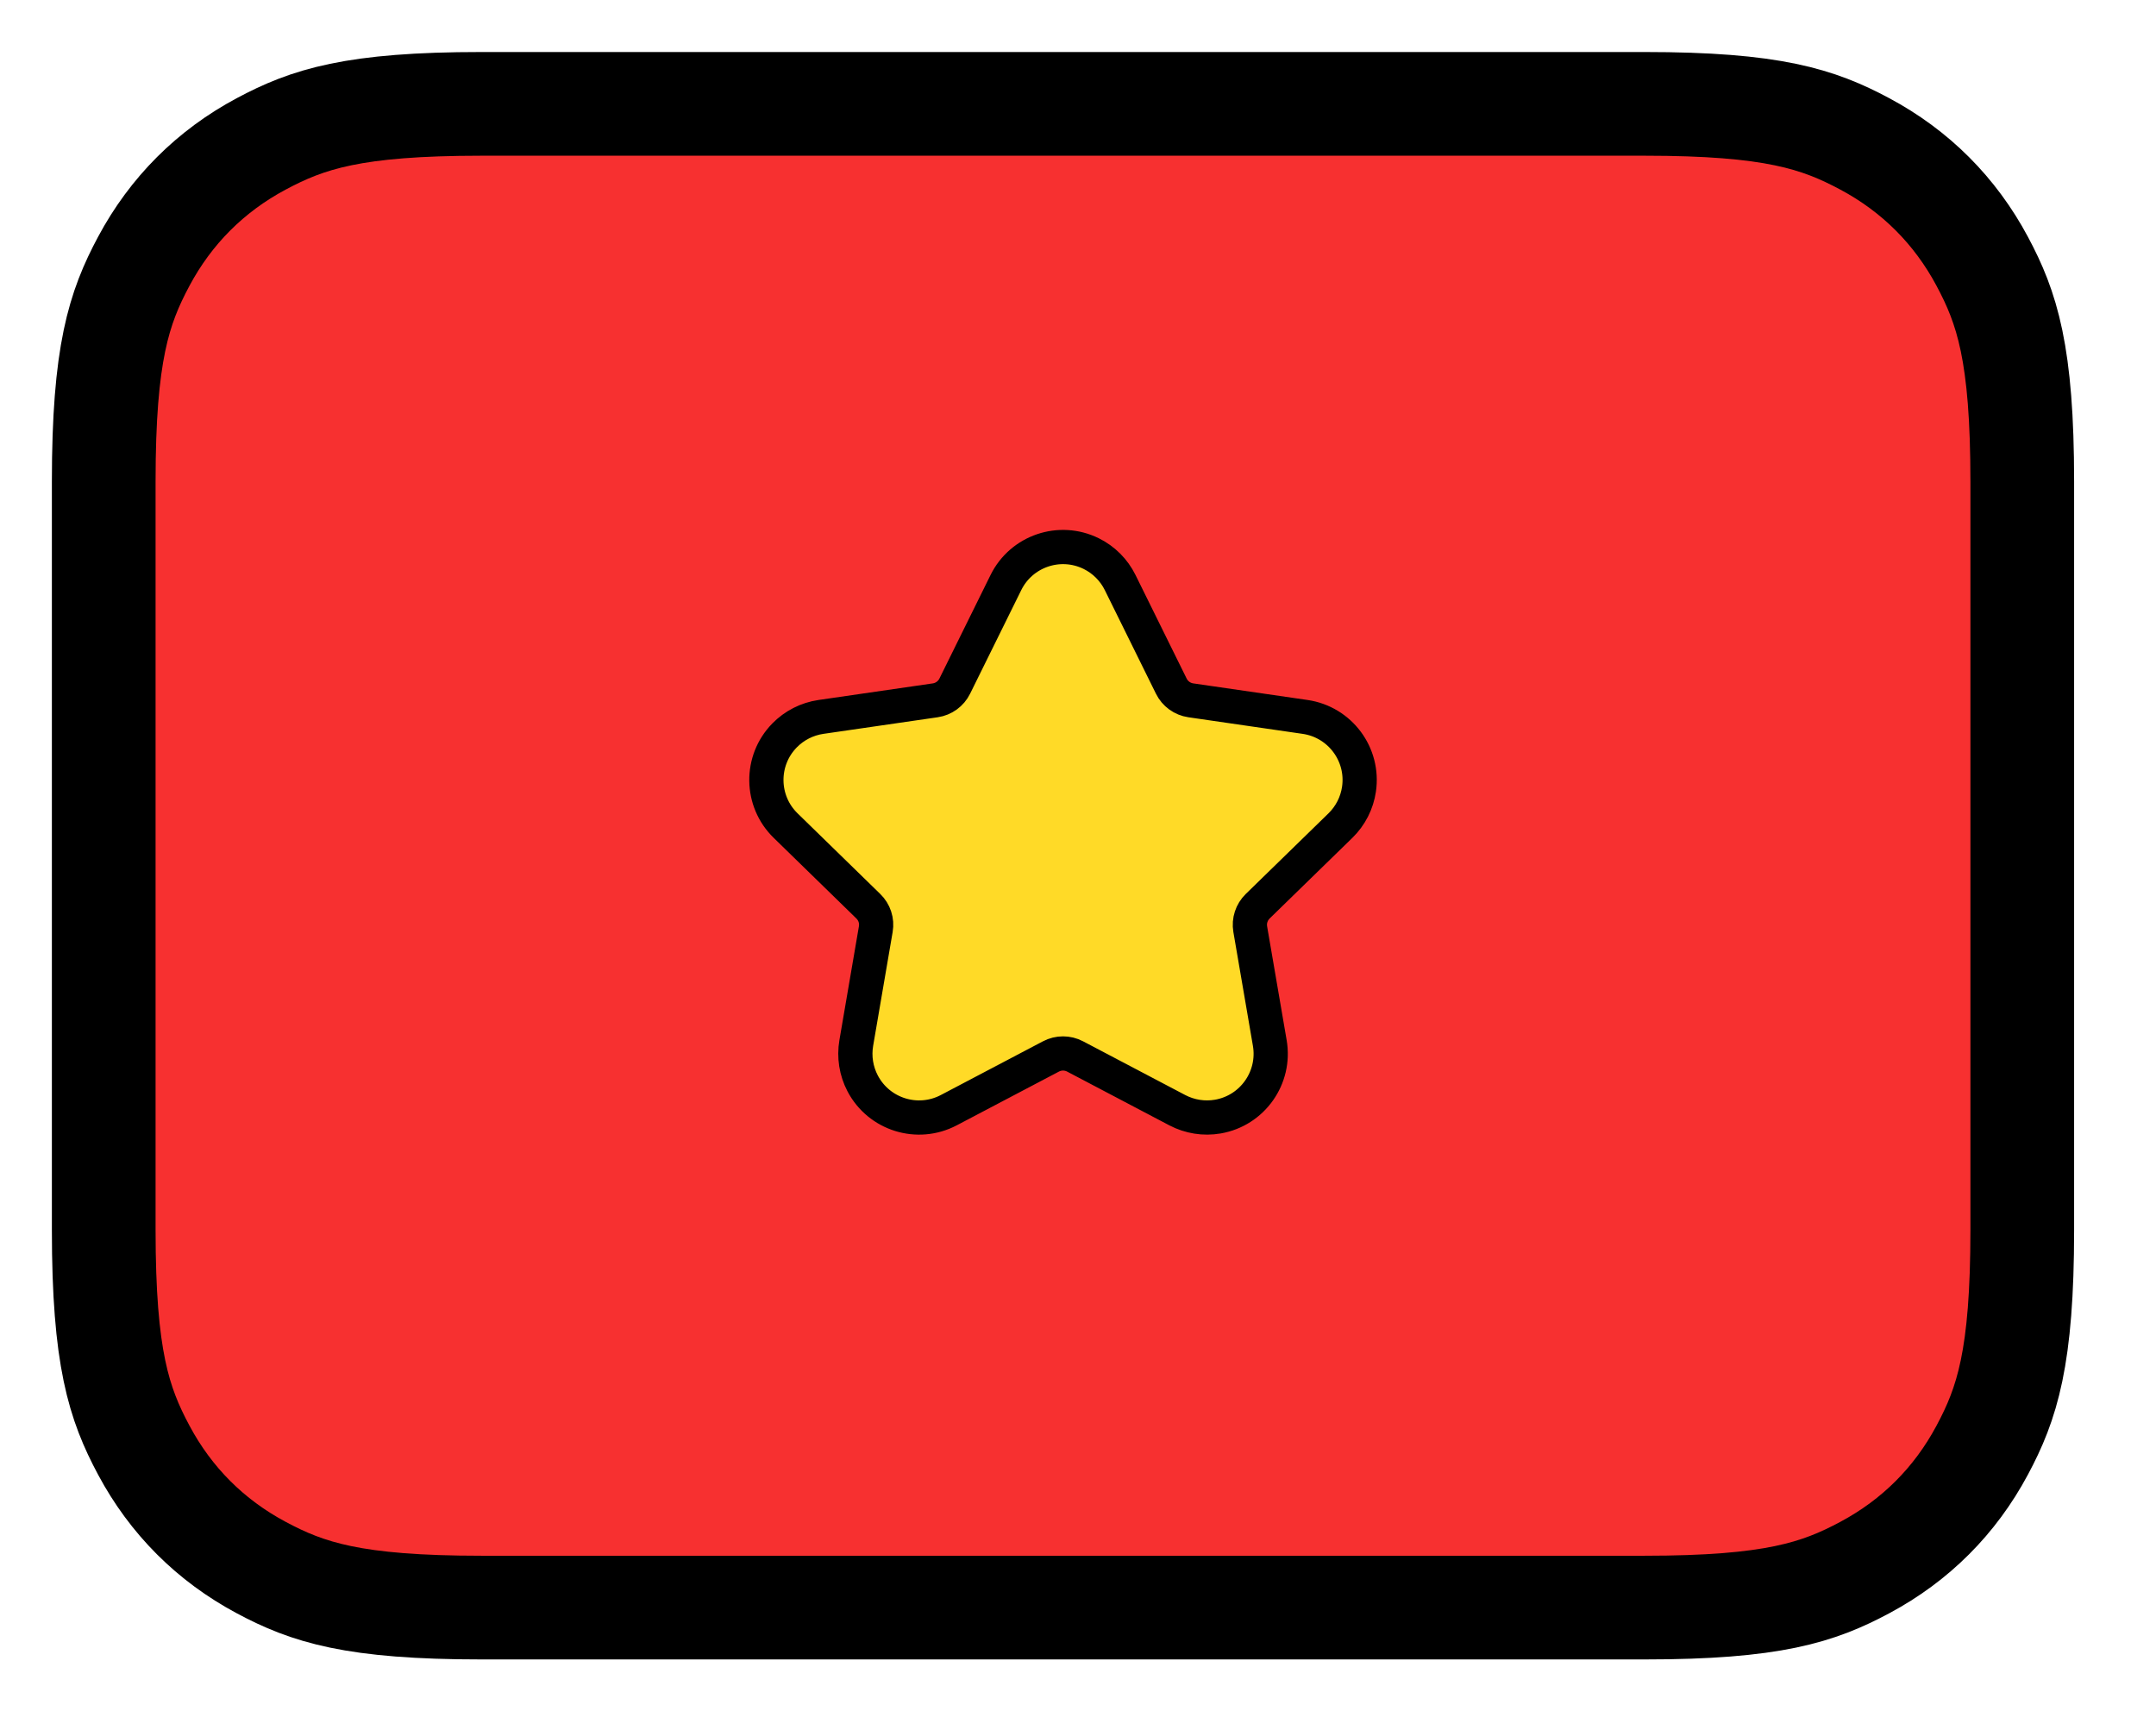 <svg xmlns="http://www.w3.org/2000/svg" fill="none" viewBox="0 0 63 50" stroke="currentColor" aria-hidden="true">
  <path fill="#F73030" stroke-width="3.03" d="M48.059 3.035H14.064C10.325 3.035 8.991 3.478 7.63 4.206C6.152 4.996 4.992 6.156 4.202 7.634C3.474 8.995 3.031 10.329 3.031 14.068V35.942C3.031 39.681 3.474 41.015 4.202 42.376C4.992 43.854 6.152 45.014 7.63 45.804C8.991 46.532 10.325 46.975 14.064 46.975H48.059C51.798 46.975 53.132 46.532 54.493 45.804C55.971 45.014 57.131 43.854 57.921 42.376C58.649 41.015 59.092 39.681 59.092 35.942V14.068C59.092 10.329 58.649 8.995 57.921 7.634C57.131 6.156 55.971 4.996 54.493 4.206C53.132 3.478 51.798 3.035 48.059 3.035Z"/>
  <path fill="#FFDA27" d="M30.71 30.87L27.723 32.441C26.812 32.919 25.687 32.569 25.208 31.659C25.017 31.296 24.952 30.881 25.021 30.477L25.591 27.151C25.634 26.905 25.552 26.655 25.373 26.481L22.957 24.125C22.22 23.407 22.205 22.228 22.923 21.492C23.209 21.199 23.584 21.008 23.989 20.949L27.329 20.464C27.575 20.428 27.789 20.273 27.899 20.049L29.393 17.023C29.848 16.101 30.964 15.722 31.887 16.177C32.254 16.358 32.551 16.656 32.732 17.023L34.226 20.049C34.336 20.273 34.55 20.428 34.796 20.464L38.136 20.949C39.154 21.097 39.859 22.042 39.711 23.059C39.652 23.465 39.461 23.839 39.168 24.125L36.751 26.481C36.573 26.655 36.491 26.905 36.533 27.151L37.104 30.477C37.278 31.491 36.597 32.454 35.584 32.628C35.18 32.697 34.765 32.631 34.402 32.441L31.415 30.87C31.194 30.754 30.931 30.754 30.71 30.87Z"/>
</svg>
